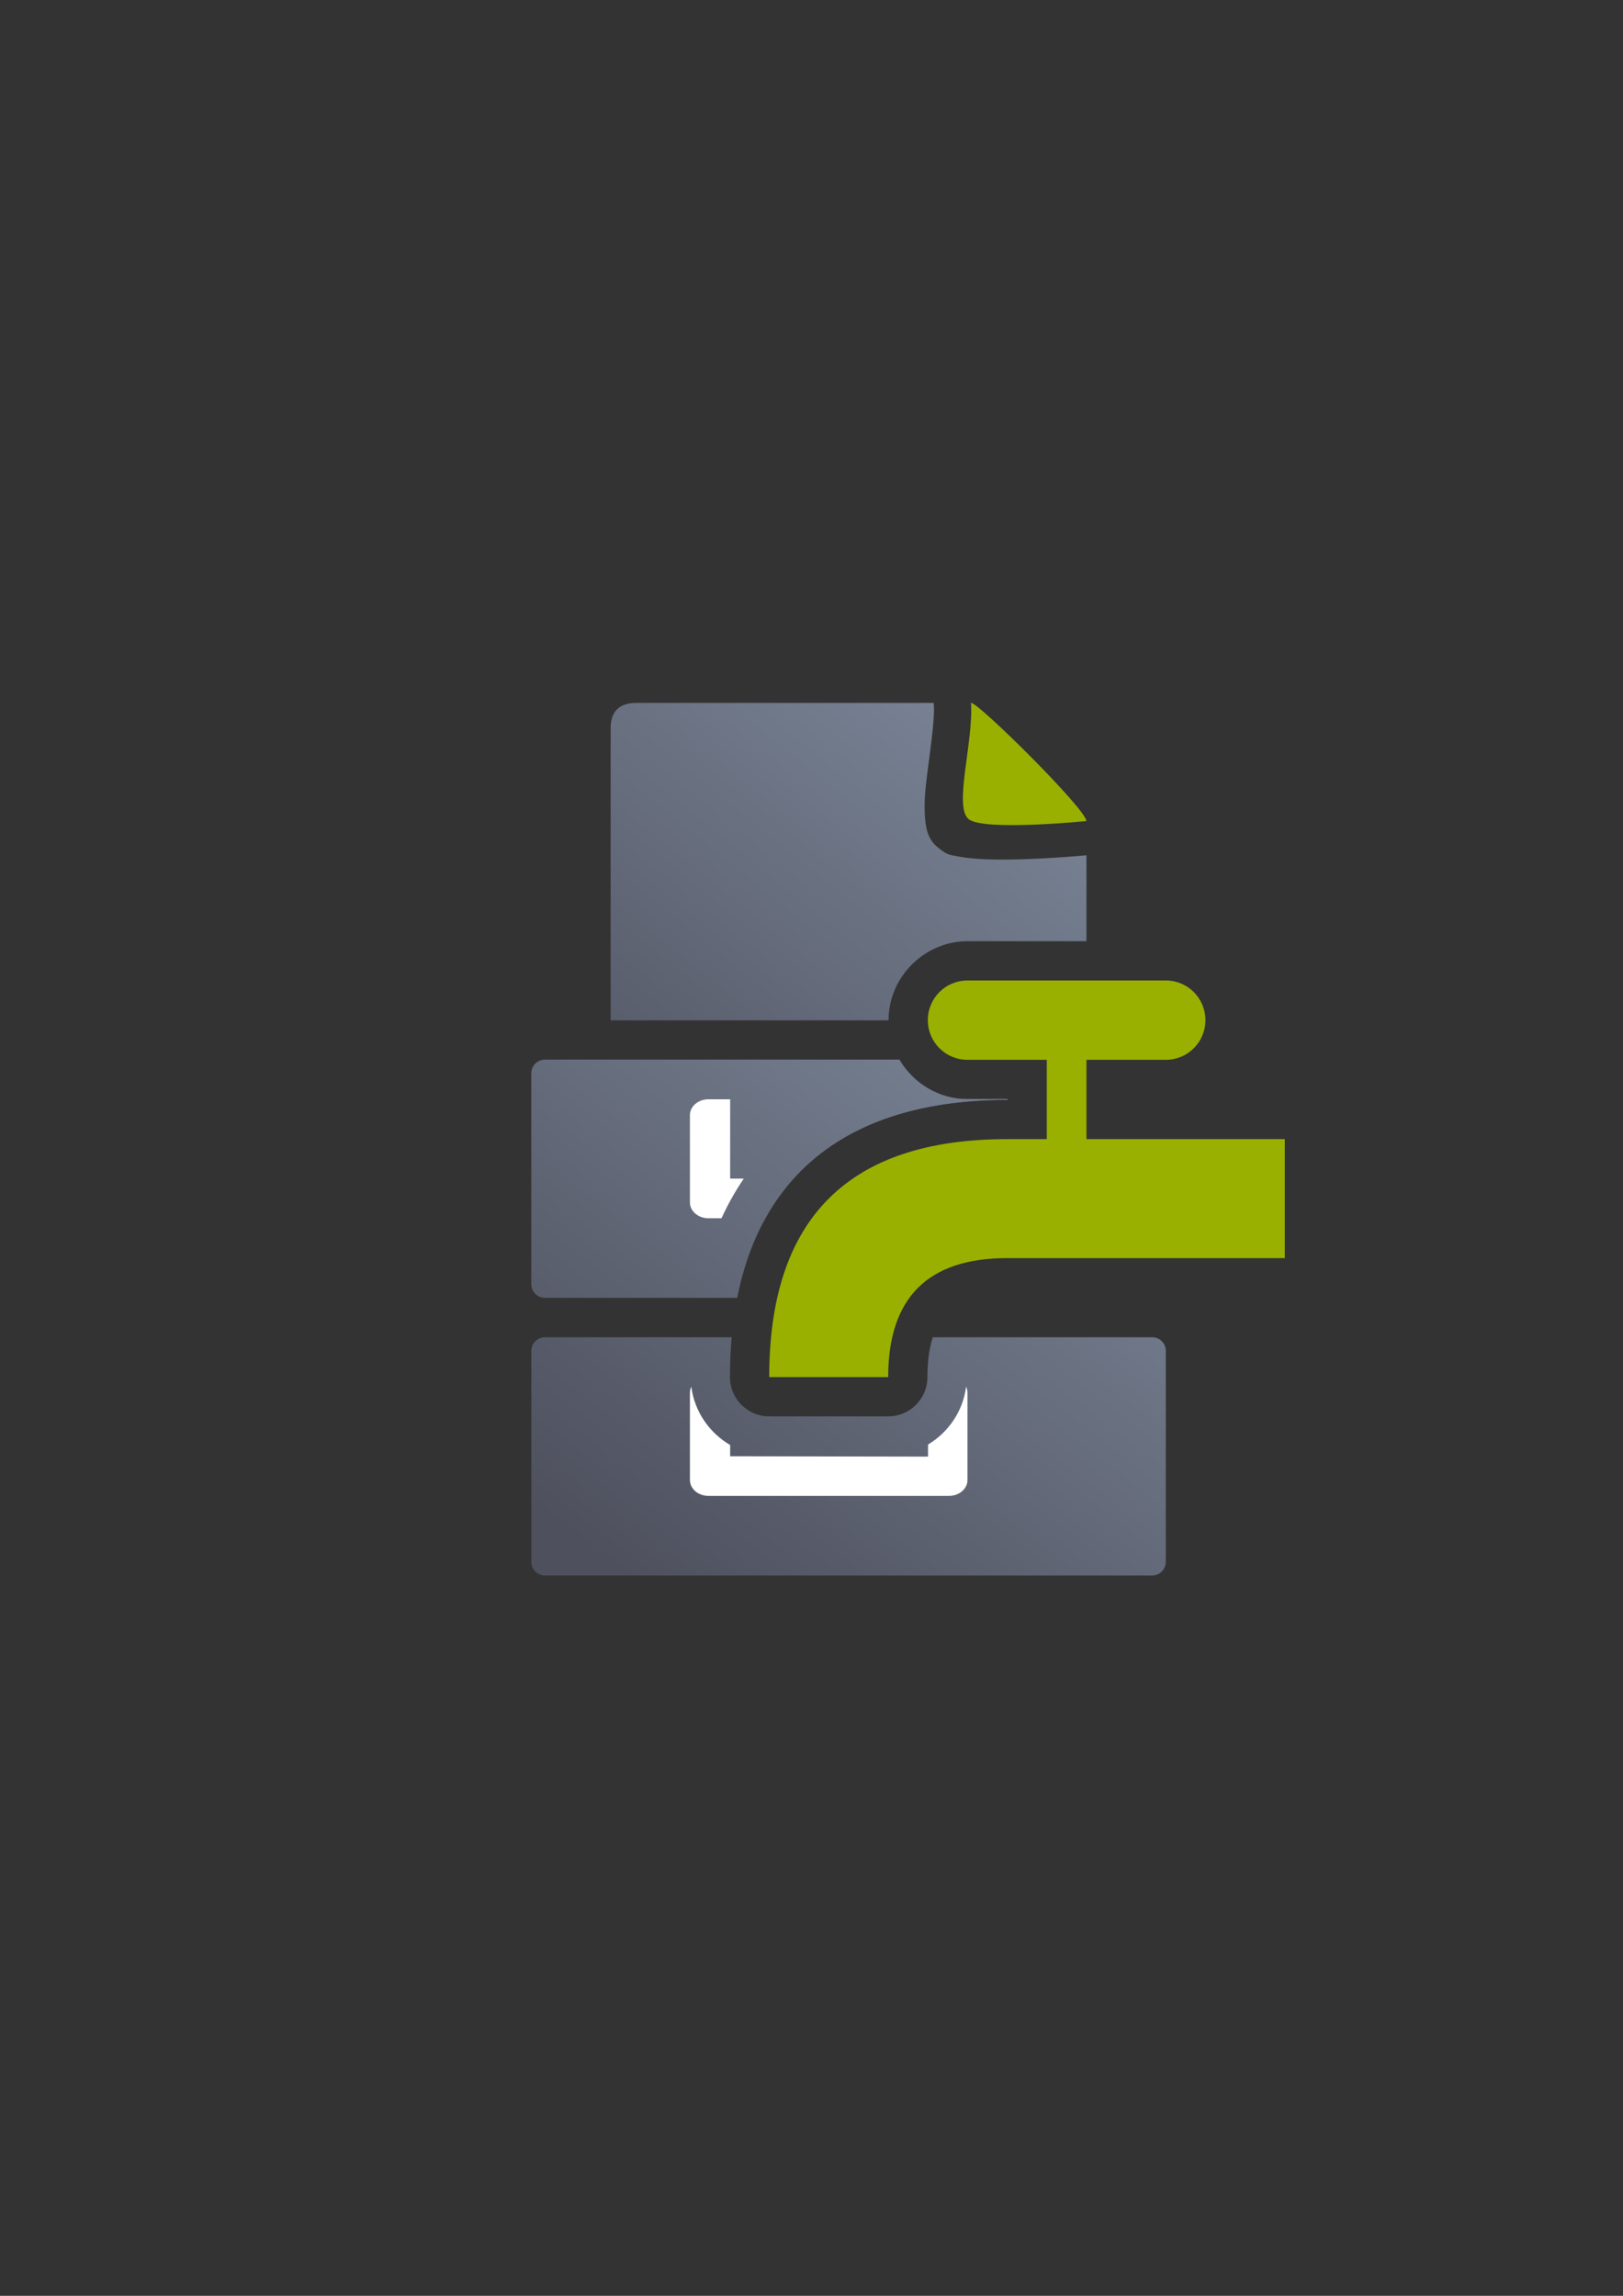 <?xml version="1.0" encoding="UTF-8" standalone="no"?>
<!-- Created with Inkscape (http://www.inkscape.org/) -->

<svg
   xmlns:dc="http://purl.org/dc/elements/1.1/"
   xmlns:cc="http://creativecommons.org/ns#"
   xmlns:rdf="http://www.w3.org/1999/02/22-rdf-syntax-ns#"
   xmlns:svg="http://www.w3.org/2000/svg"
   xmlns="http://www.w3.org/2000/svg"
   xmlns:xlink="http://www.w3.org/1999/xlink"
   xmlns:sodipodi="http://sodipodi.sourceforge.net/DTD/sodipodi-0.dtd"
   xmlns:inkscape="http://www.inkscape.org/namespaces/inkscape"
   width="210mm"
   height="297mm"
   viewBox="0 0 744.094 1052.362"
   id="svg2"
   version="1.1"
   inkscape:version="0.91 r13725"
   inkscape:export-xdpi="162"
   inkscape:export-ydpi="162"
   sodipodi:docname="affiliation-tap.svg"
   inkscape:export-filename="C:\Users\johannes\Documents\Arbeit\RRZE\github3\bicons\720x720\emblems\affiliation-tap.png">
  <rect x="0" y="0" width="744.094" height="1052.362" fill="#333333" stroke="none"/>
  <title
     id="title4187">affiliation tap</title>
  <defs
     id="defs4">
    <linearGradient
       inkscape:collect="always"
       xlink:href="#linearGradient4321"
       id="linearGradient4201"
       x1="286.383"
       y1="672.921"
       x2="532.517"
       y2="367.749"
       gradientUnits="userSpaceOnUse"
       gradientTransform="matrix(0.793,0,0,0.793,77.688,60.138)" />
    <linearGradient
       id="linearGradient4321"
       inkscape:collect="always">
      <stop
         id="stop4323"
         offset="0"
         style="stop-color:#4e505d;stop-opacity:1;" />
      <stop
         id="stop4325"
         offset="1"
         style="stop-color:#7a8597;stop-opacity:1" />
    </linearGradient>
    <linearGradient
       inkscape:collect="always"
       xlink:href="#linearGradient4321"
       id="linearGradient4319"
       x1="280"
       y1="712.362"
       x2="500"
       y2="472.362"
       gradientUnits="userSpaceOnUse"
       gradientTransform="matrix(1.072,0,0,0.901,-28.466,68.852)" />
  </defs>
  <sodipodi:namedview
     id="base"
     pagecolor="#ffffff"
     bordercolor="#666666"
     borderopacity="1.0"
     inkscape:pageopacity="0.0"
     inkscape:pageshadow="2"
     inkscape:zoom="0.77638828"
     inkscape:cx="336.24294"
     inkscape:cy="526.13486"
     inkscape:document-units="px"
     inkscape:current-layer="layer1"
     showgrid="false"
     showguides="true"
     inkscape:guide-bbox="true"
     inkscape:window-width="1366"
     inkscape:window-height="721"
     inkscape:window-x="-4"
     inkscape:window-y="-4"
     inkscape:window-maximized="1"
     inkscape:snap-bbox="true"
     inkscape:bbox-paths="true"
     inkscape:bbox-nodes="true">
    <sodipodi:guide
       position="315.536,730.179"
       orientation="0,1"
       id="guide3338" />
    <sodipodi:guide
       position="351.25,330.179"
       orientation="0,1"
       id="guide3340" />
    <sodipodi:guide
       position="189.107,408.839"
       orientation="1,0"
       id="guide3344" />
    <sodipodi:guide
       position="589.045,468.079"
       orientation="1,0"
       id="guide3346" />
    <inkscape:grid
       type="xygrid"
       id="grid3440" />
    <sodipodi:guide
       position="0,0"
       orientation="0,1"
       id="guide3405" />
    <sodipodi:guide
       position="214.125,684.5"
       orientation="1,0"
       id="guide3407" />
    <sodipodi:guide
       position="0,0"
       orientation="0,1"
       id="guide3409" />
    <sodipodi:guide
       position="589.045,378.302"
       orientation="1,0"
       id="guide3411" />
    <sodipodi:guide
       position="564,683.375"
       orientation="1,0"
       id="guide3413" />
  </sodipodi:namedview>
  <g
     inkscape:label="Ebene 1"
     inkscape:groupmode="layer"
     id="layer1">
    <path
       style="fill:url(#linearGradient4201);fill-opacity:1;fill-rule:evenodd;stroke:none;stroke-width:1px;stroke-linecap:butt;stroke-linejoin:miter;stroke-opacity:1"
       d="M 428.051 322.195 L 291.852 322.209 C 283.902 322.196 279.937 326.125 279.971 333.957 C 279.95 374.764 279.961 422.273 279.963 467.713 L 407.385 467.713 C 407.385 467.681 407.383 467.651 407.383 467.619 C 407.383 447.887 423.83 431.439 443.562 431.439 L 498.104 431.439 L 498.104 392.045 C 494.479 392.377 483.592 393.319 471.393 393.773 C 463.986 394.05 456.264 394.155 449.209 393.727 C 445.681 393.512 442.337 393.186 438.92 392.508 C 435.503 391.83 434.23 392.105 429.344 387.896 C 425.018 384.171 424.189 378.53 423.955 372.312 C 423.721 366.095 424.409 360.215 425.178 354.199 C 426.716 342.169 428.556 329.308 428.139 323.428 L 428.051 322.195 z M 443.318 467.375 C 443.325 467.368 443.383 467.413 443.383 467.619 C 443.383 467.667 443.374 467.681 443.369 467.713 L 498.104 467.713 L 498.104 467.439 L 443.562 467.439 C 443.357 467.439 443.312 467.382 443.318 467.375 z M 279.959 503.713 C 279.961 519.158 279.953 531.205 279.957 547.459 C 279.936 555.375 283.927 559.391 291.809 559.338 L 350.418 559.354 C 354.967 550.957 360.538 543.37 367.205 536.703 C 389.628 514.28 422.382 504.16 461.742 504.16 L 461.924 504.16 L 461.924 503.801 L 443.562 503.801 C 442.768 503.801 441.982 503.765 441.199 503.713 L 279.959 503.713 z M 489.018 537.672 A 18.002 18.002 0 0 1 479.924 540.16 L 461.742 540.16 C 430.682 540.16 409.661 547.151 395.66 559.363 L 449.467 559.377 C 453.461 558.925 457.559 558.699 461.742 558.699 L 491.045 558.699 C 495.718 557.253 498.062 553.502 498.102 547.377 L 498.102 540.16 A 18.002 18.002 0 0 1 489.018 537.672 z "
       id="path4244" />
    <path
       inkscape:export-ydpi="3.46731"
       inkscape:export-xdpi="3.46731"
       sodipodi:nodetypes="cczc"
       inkscape:connector-curvature="0"
       id="path4288"
       d="m 445.175,322.192 c 2.821,-0.755 52.896,48.847 52.896,54.174 0,0 -46.806,4.687 -53.918,-0.828 -7.112,-5.515 2.247,-35.614 1.022,-53.346 z"
       style="fill:#99b000;fill-opacity:1;fill-rule:evenodd;stroke:none;stroke-width:1px;stroke-linecap:butt;stroke-linejoin:miter;stroke-opacity:1" />
    <path
       style="opacity:1;fill:url(#linearGradient4319);fill-opacity:1;stroke:none;stroke-width:23;stroke-linecap:butt;stroke-linejoin:round;stroke-miterlimit:4;stroke-dasharray:none;stroke-opacity:1"
       d="m 249.838,485.711 c -3.465,0 -6.256,2.791 -6.256,6.256 l 0,96.695 c 0,3.465 2.791,6.254 6.256,6.254 l 88.148,0 c 4.609,-23.328 14.121,-43.115 29.219,-58.213 22.423,-22.423 55.177,-32.543 94.537,-32.543 l 0.182,0 0,-0.359 -18.361,0 c -13.178,0 -24.882,-7.34 -31.209,-18.09 z m 0.019,127.26 c -3.465,0 -6.254,2.791 -6.254,6.256 l 0,96.701 c 0,3.465 2.789,6.256 6.254,6.256 l 278.371,0 c 3.465,0 6.254,-2.791 6.254,-6.256 l 0,-96.701 c 0,-3.465 -2.789,-6.256 -6.254,-6.256 l -100.553,0 c -1.548,4.585 -2.473,10.503 -2.473,18.27 -9.9e-4,9.941 -8.059,17.999 -18,18 l -54.541,0 c -9.941,-9.9e-4 -17.999,-8.059 -18,-18 0,-6.263 0.26,-12.356 0.781,-18.27 z"
       id="rect4171-8"
       inkscape:connector-curvature="0"
       sodipodi:nodetypes="sssscssccscsssssssssccccccs" />
    <path
       style="color:#000000;clip-rule:nonzero;display:inline;overflow:visible;visibility:visible;opacity:1;isolation:auto;mix-blend-mode:normal;color-interpolation:sRGB;color-interpolation-filters:linearRGB;solid-color:#000000;solid-opacity:1;fill:#ffffff;fill-opacity:1;fill-rule:evenodd;stroke:none;stroke-width:50;stroke-linecap:butt;stroke-linejoin:miter;stroke-miterlimit:4;stroke-dasharray:none;stroke-dashoffset:0;stroke-opacity:1;color-rendering:auto;image-rendering:auto;shape-rendering:auto;text-rendering:auto;enable-background:accumulate"
       d="M 324.807 503.891 C 320.096 503.891 316.303 507.142 316.303 511.18 L 316.303 551.143 C 316.303 555.18 320.096 558.432 324.807 558.432 L 330.789 558.432 C 333.7 552.058 337.093 545.986 340.996 540.264 L 334.75 540.252 L 334.75 503.891 L 324.807 503.891 z M 443.562 523.008 C 437.2 523.619 431.17 524.57 425.469 525.852 L 425.469 525.857 C 431.171 524.575 437.201 523.622 443.562 523.01 L 443.562 523.008 z M 390.598 540.533 C 389.425 541.348 388.28 542.188 387.162 543.057 C 388.28 542.189 389.425 541.347 390.598 540.533 z M 316.949 635.646 C 316.535 636.506 316.303 637.448 316.303 638.439 L 316.303 678.402 C 316.303 682.44 320.096 685.691 324.807 685.691 L 435.059 685.691 C 439.769 685.691 443.562 682.44 443.562 678.402 L 443.562 638.439 C 443.562 637.448 443.332 636.506 442.918 635.646 C 441.509 646.847 434.821 656.558 425.469 662.156 L 425.469 667.688 L 334.75 667.512 L 334.75 662.361 C 325.214 656.797 318.376 646.988 316.949 635.646 z "
       id="rect4232-8" />
    <path
       inkscape:connector-curvature="0"
       style="color:#000000;clip-rule:nonzero;display:inline;overflow:visible;visibility:visible;opacity:1;isolation:auto;mix-blend-mode:normal;color-interpolation:sRGB;color-interpolation-filters:linearRGB;solid-color:#000000;solid-opacity:1;fill:none;fill-opacity:1;fill-rule:nonzero;stroke:none;stroke-width:36;stroke-linecap:butt;stroke-linejoin:round;stroke-miterlimit:4;stroke-dasharray:none;stroke-dashoffset:0;stroke-opacity:1;color-rendering:auto;image-rendering:auto;shape-rendering:auto;text-rendering:auto;enable-background:accumulate"
       d="m 195.298,322.184 387.492,0 c 3.465,0 6.255,2.79 6.255,6.255 l 0,387.491 c 0,3.465 -2.79,6.255 -6.255,6.255 l -387.492,0 c -3.465,0 -6.255,-2.789 -6.255,-6.255 l 0,-387.491 c 0,-3.465 2.79,-6.255 6.255,-6.255 z"
       id="rect4247" />
    <g
       id="g4175"
       transform="translate(-0.955,29.878)">
      <path
         inkscape:connector-curvature="0"
         id="rect4243"
         d="m 444.518,419.561 c -10.072,0 -18.18,8.108 -18.18,18.18 0,10.072 8.108,18.182 18.18,18.182 l 36.361,0 0,36.359 -18.182,0 c -72.72,1e-5 -109.08,36.36 -109.08,109.08 l 54.541,0 c 0,-36.36 18.179,-54.541 54.539,-54.541 l 127.303,0 0,-54.539 -90.941,0 0,-36.359 36.359,0 c 10.072,0 18.18,-8.11 18.18,-18.182 0,-10.072 -8.108,-18.18 -18.18,-18.18 l -90.9,0 z"
         style="color:#000000;clip-rule:nonzero;display:inline;overflow:visible;visibility:visible;opacity:1;isolation:auto;mix-blend-mode:normal;color-interpolation:sRGB;color-interpolation-filters:linearRGB;solid-color:#000000;solid-opacity:1;fill:#99b000;fill-opacity:1;fill-rule:nonzero;stroke:none;stroke-width:50;stroke-linecap:butt;stroke-linejoin:round;stroke-miterlimit:4;stroke-dasharray:none;stroke-dashoffset:0;stroke-opacity:1;color-rendering:auto;image-rendering:auto;shape-rendering:auto;text-rendering:auto;enable-background:accumulate" />
    </g>
  </g>
</svg>
